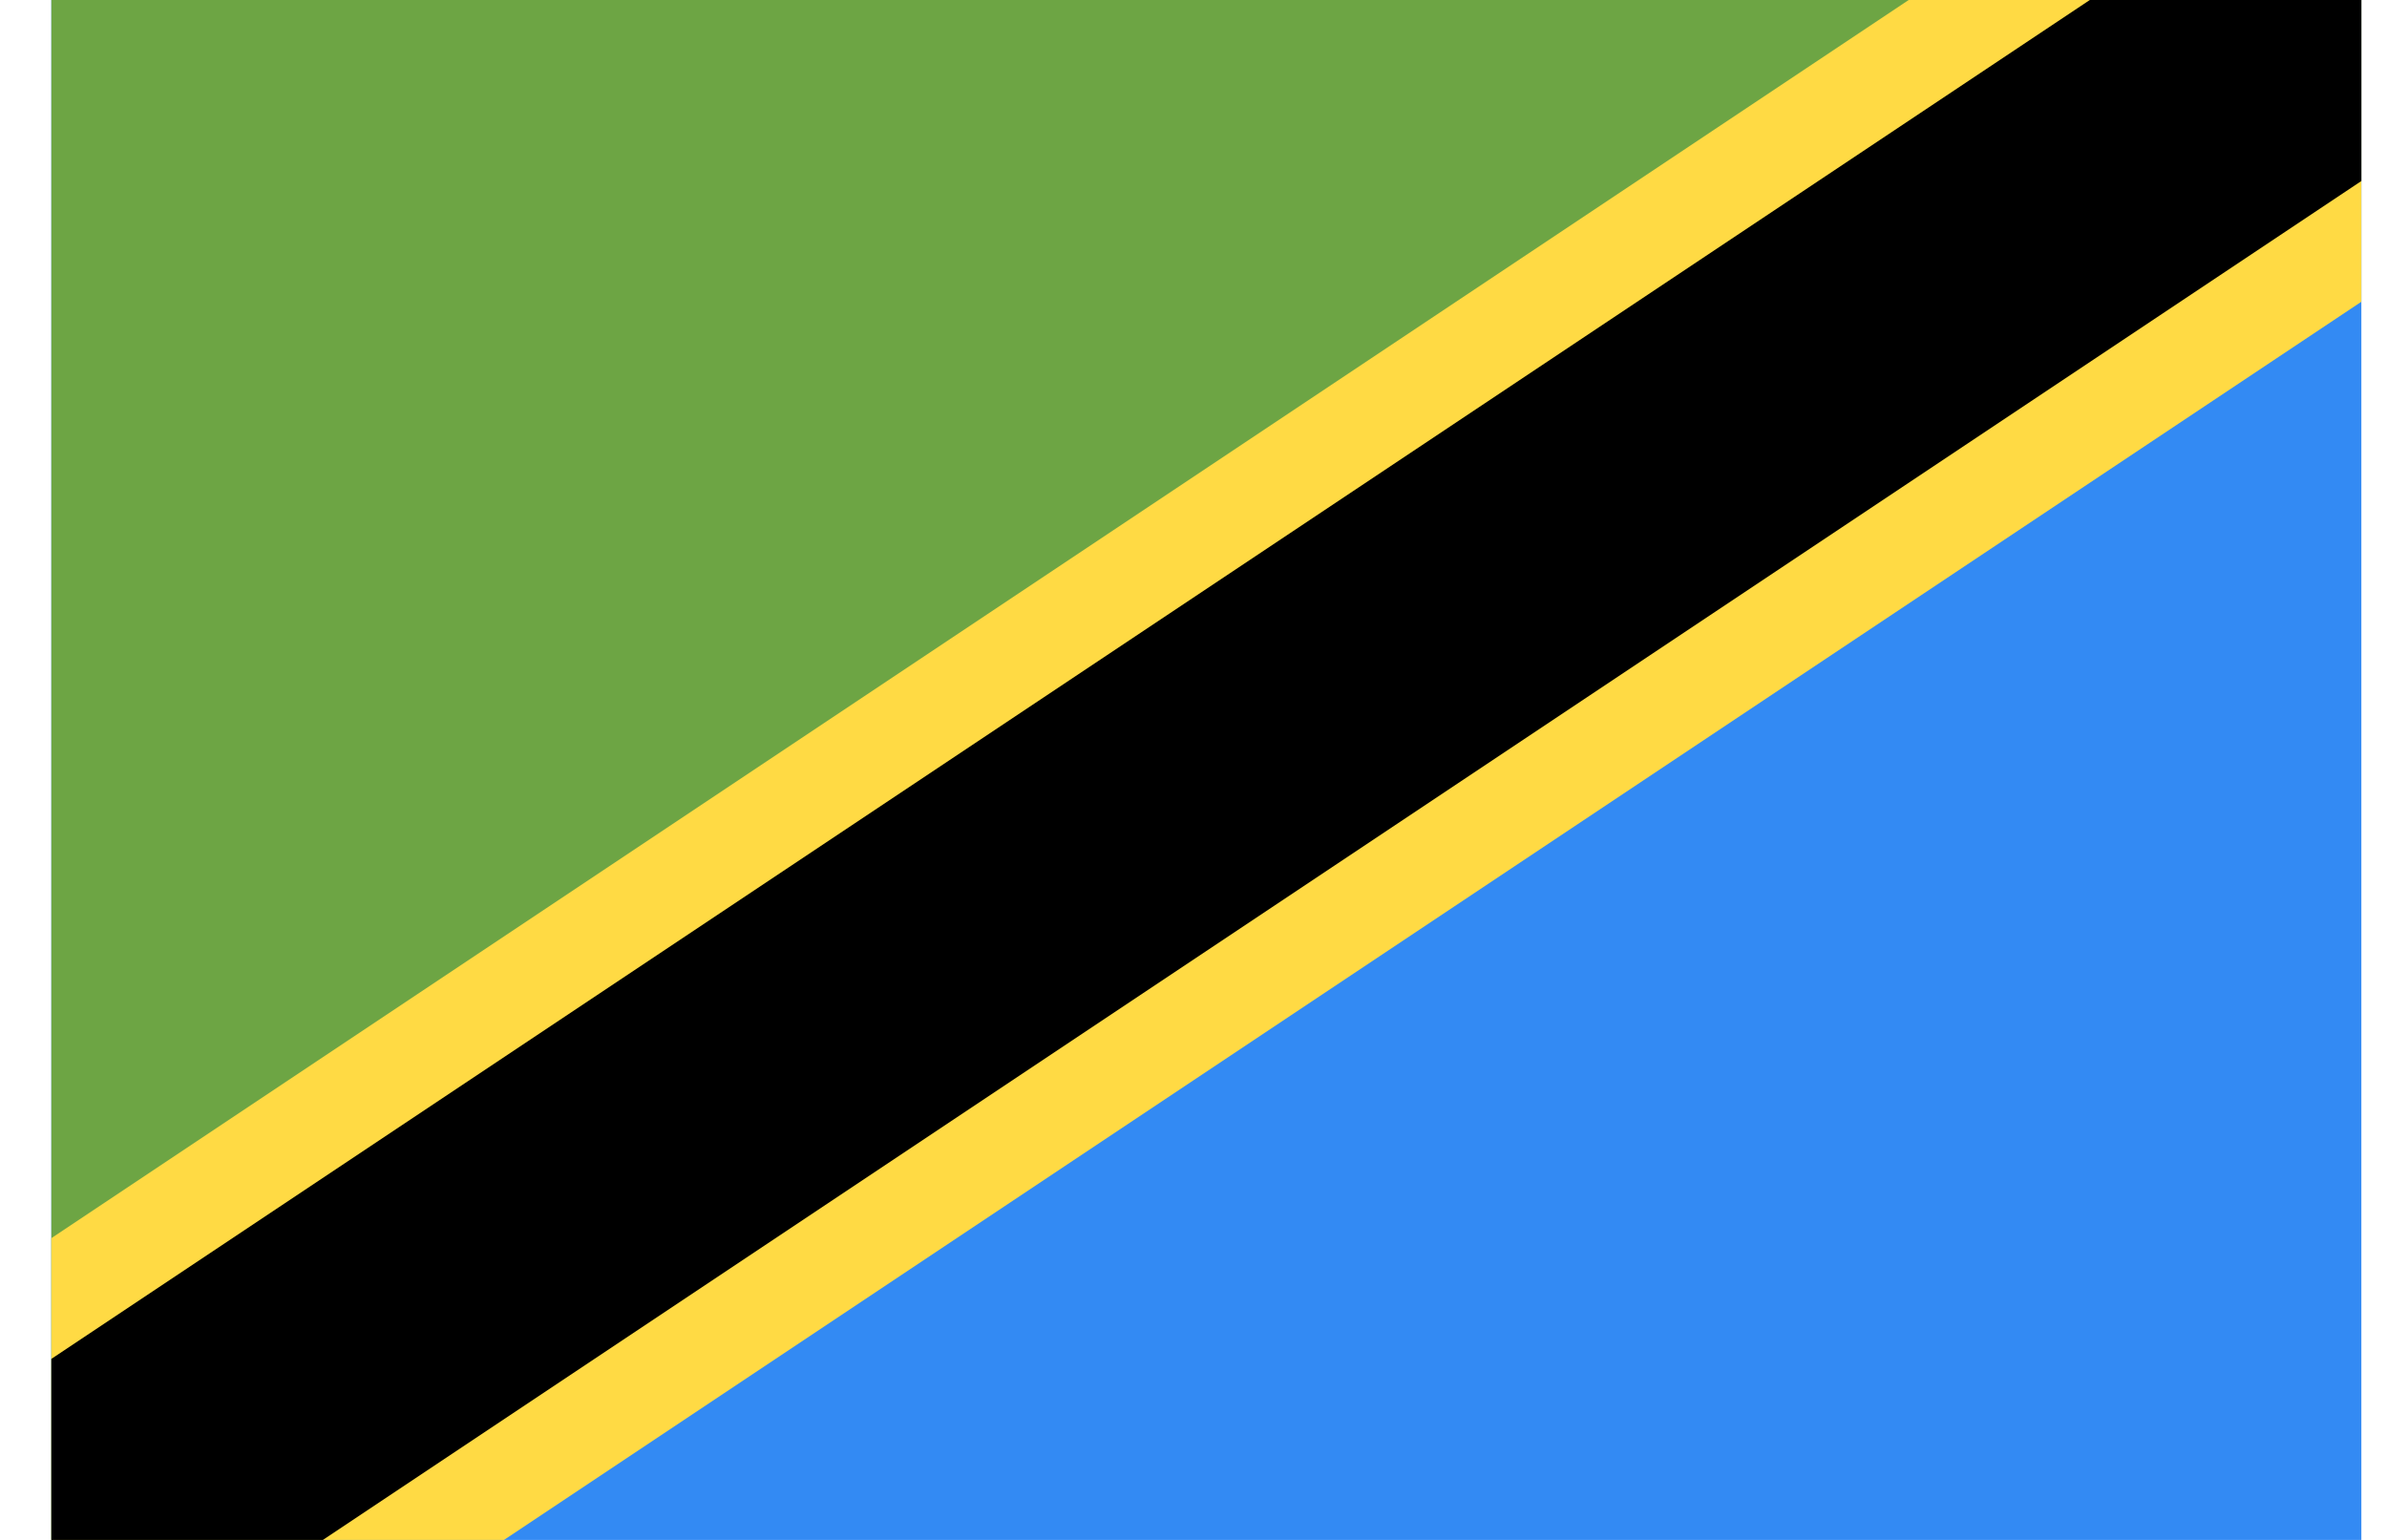 <svg width="31" height="20" viewBox="0 0 31 20" fill="none" xmlns="http://www.w3.org/2000/svg">
<path d="M30.667 0H0.667V20H30.667V0Z" fill="#338AF3"/>
<path d="M0.667 20V0H30.667" fill="#6DA544"/>
<path d="M30.667 3.919V0H24.788L0.667 16.081V20H6.546L30.667 3.919Z" fill="#FFDA44"/>
<path d="M30.667 0V2.351L4.194 20H0.667V17.649L27.14 0H30.667Z" fill="black"/>
</svg>
